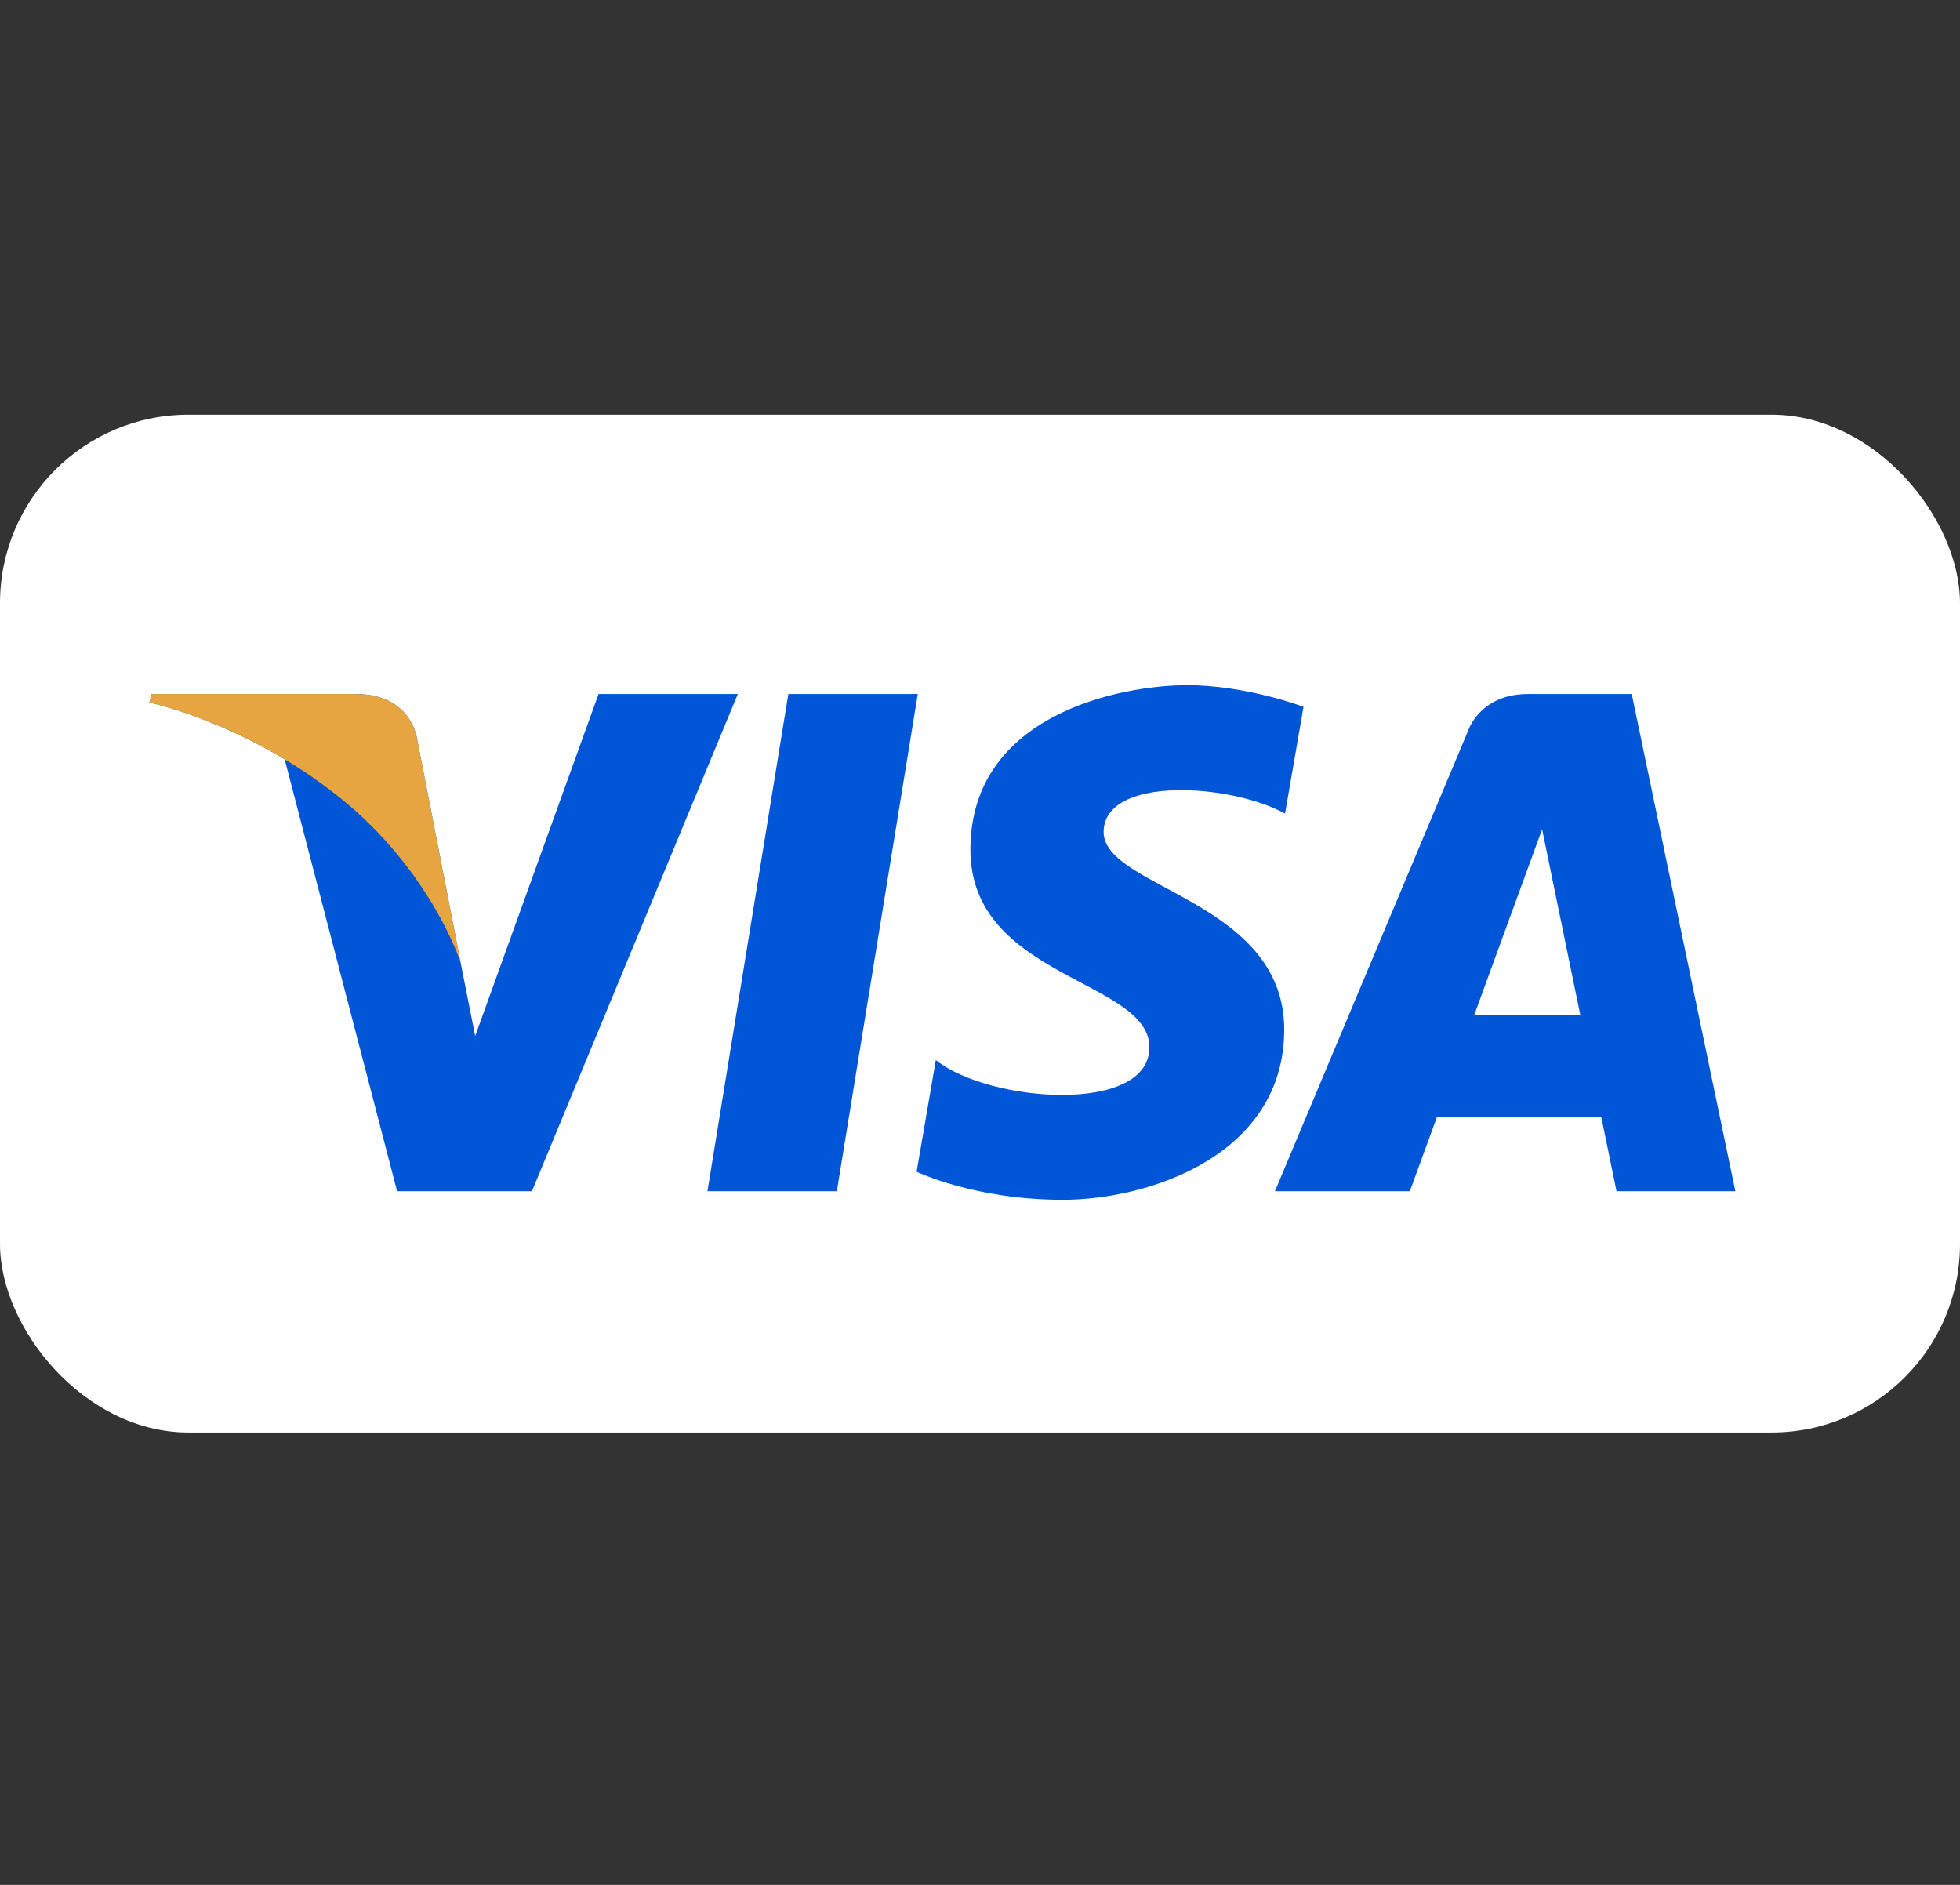 <svg width="52" height="50" viewBox="0 0 52 50" fill="none" xmlns="http://www.w3.org/2000/svg">
<rect x="0" y="0" width="52" height="50" fill="#333333" stroke="none"/>
<rect y="11" width="52" height="27" rx="5" fill="white"/>
<g clip-path="url(#clip0_182_16103)">
<path d="M22.202 31.599H18.769L20.915 18.41H24.349L22.202 31.599ZM15.88 18.41L12.607 27.482L12.219 25.528L12.22 25.529L11.064 19.598C11.064 19.598 10.925 18.41 9.435 18.41H4.024L3.96 18.634C3.96 18.634 5.615 18.978 7.552 20.141L10.535 31.599H14.113L19.575 18.41H15.88ZM42.887 31.599H46.04L43.291 18.41H40.531C39.256 18.41 38.946 19.393 38.946 19.393L33.825 31.599H37.404L38.12 29.64H42.485L42.887 31.599ZM39.109 26.934L40.913 21.998L41.928 26.934H39.109ZM34.093 21.582L34.583 18.75C34.583 18.75 33.071 18.175 31.495 18.175C29.791 18.175 25.745 18.919 25.745 22.541C25.745 25.948 30.494 25.99 30.494 27.78C30.494 29.57 26.234 29.249 24.828 28.12L24.318 31.082C24.318 31.082 25.851 31.826 28.193 31.826C30.537 31.826 34.071 30.613 34.071 27.311C34.071 23.882 29.28 23.563 29.28 22.072C29.28 20.581 32.624 20.772 34.093 21.582Z" fill="#0056D6"/>
<path d="M12.22 25.529L11.064 19.598C11.064 19.598 10.925 18.41 9.435 18.41H4.024L3.96 18.634C3.96 18.634 6.561 19.172 9.056 21.192C11.442 23.123 12.22 25.529 12.22 25.529Z" fill="#E6A540"/>
</g>
<defs>
<clipPath id="clip0_182_16103">
<rect width="50" height="50" fill="white"/>
</clipPath>
</defs>
</svg>

